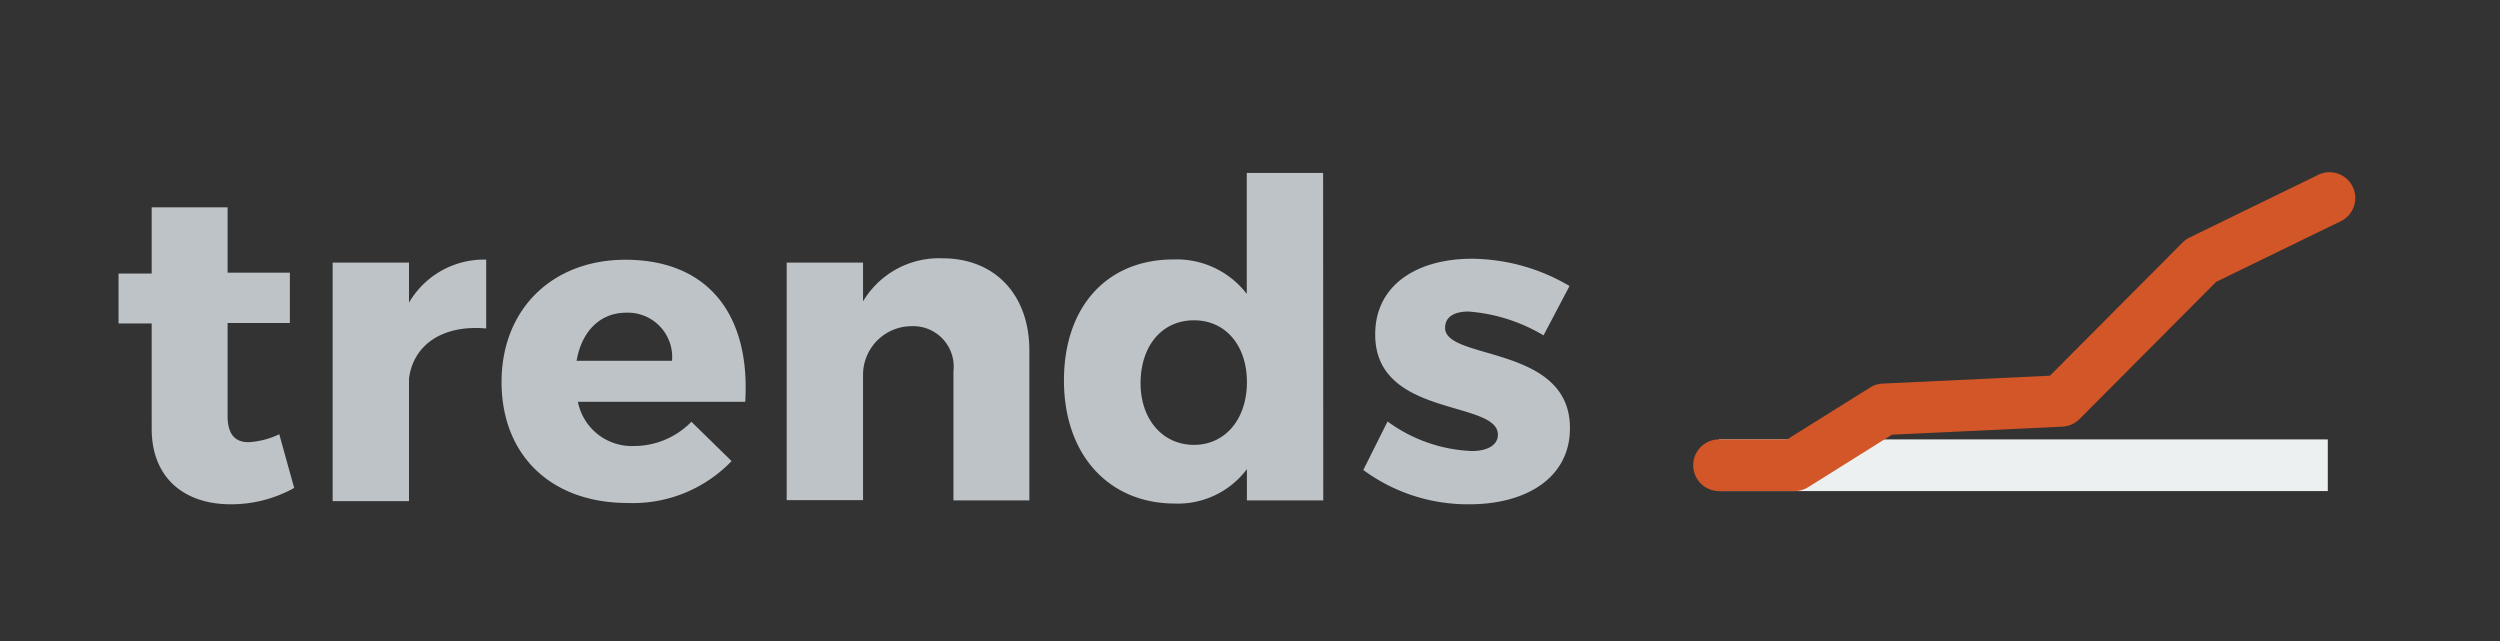 <svg xmlns="http://www.w3.org/2000/svg" viewBox="0 0 174.21 44.67"><rect x="0" y="0" width="174.21" height="44.67" fill="#333333" stroke="none"/><defs><style>.cls-1{fill:#bdc3c7;}.cls-2{fill:#ecf0f1;}.cls-3{fill:#d25627;}</style></defs><title>logo-trends</title><g id="Score-Details"><path class="cls-1" d="M20.5,34a9,9,0,0,1-4.43,1.14c-3.2,0-5.5-1.81-5.5-5.26V22.54H8.26V19.06h2.31V14.45h5.29V19h4.34v3.51H15.86V29c0,1.29.55,1.85,1.54,1.81a5.75,5.75,0,0,0,2.06-.55Z"/><path class="cls-1" d="M28.5,21.09a6.05,6.05,0,0,1,5.38-3v4.8c-3.07-.28-5.1,1.17-5.38,3.51v8.52H23.18V18.3H28.5Z"/><path class="cls-1" d="M51.93,28H40.27a3.83,3.83,0,0,0,3.91,3.08,5.6,5.6,0,0,0,4-1.69l2.8,2.74a9.53,9.53,0,0,1-7.23,2.92c-5.41,0-8.8-3.38-8.8-8.43s3.51-8.52,8.64-8.52C49.41,18.11,52.3,22,51.93,28Zm-5.1-2.86a3.09,3.09,0,0,0-3.2-3.35c-1.85,0-3.11,1.35-3.45,3.35Z"/><path class="cls-1" d="M71.73,24.42V34.87H66.44v-9a2.82,2.82,0,0,0-2.92-3.14,3.39,3.39,0,0,0-3.38,3.35v8.77H54.82V18.3h5.32V21a6.16,6.16,0,0,1,5.54-3C69.33,18,71.73,20.54,71.73,24.42Z"/><path class="cls-1" d="M92.21,34.87H86.89V32.69a6,6,0,0,1-5,2.4c-4.67,0-7.75-3.44-7.75-8.58s3-8.43,7.63-8.43a6.15,6.15,0,0,1,5.11,2.4V12.05h5.32Zm-5.32-8.24c0-2.55-1.48-4.31-3.69-4.31s-3.69,1.75-3.72,4.31S81,31,83.2,31,86.89,29.18,86.89,26.63Z"/><path class="cls-1" d="M109.37,19.93l-1.81,3.44a11.93,11.93,0,0,0-5.23-1.66c-1,0-1.63.37-1.63,1.14,0,2.28,8.73,1.17,8.7,7,0,3.41-3,5.29-7,5.29A12.26,12.26,0,0,1,95,32.75l1.69-3.38a10.64,10.64,0,0,0,5.88,2.06c1,0,1.81-.37,1.81-1.14,0-2.43-8.58-1.17-8.55-7,0-3.41,2.89-5.26,6.74-5.26A13.56,13.56,0,0,1,109.37,19.93Z"/><rect class="cls-2" x="119.79" y="30.62" width="42.42" height="3.6"/><path class="cls-3" d="M125.05,34.22h-5.26a1.8,1.8,0,1,1,0-3.6h4.74L130.32,27a1.8,1.8,0,0,1,.87-.27l11.66-.55,9.24-9.28a1.81,1.81,0,0,1,.49-.35l8.85-4.31A1.8,1.8,0,1,1,163,15.47l-8.57,4.17-9.52,9.56a1.8,1.8,0,0,1-1.19.53l-11.88.56L126,33.95A1.8,1.8,0,0,1,125.05,34.22Z"/></g></svg>
